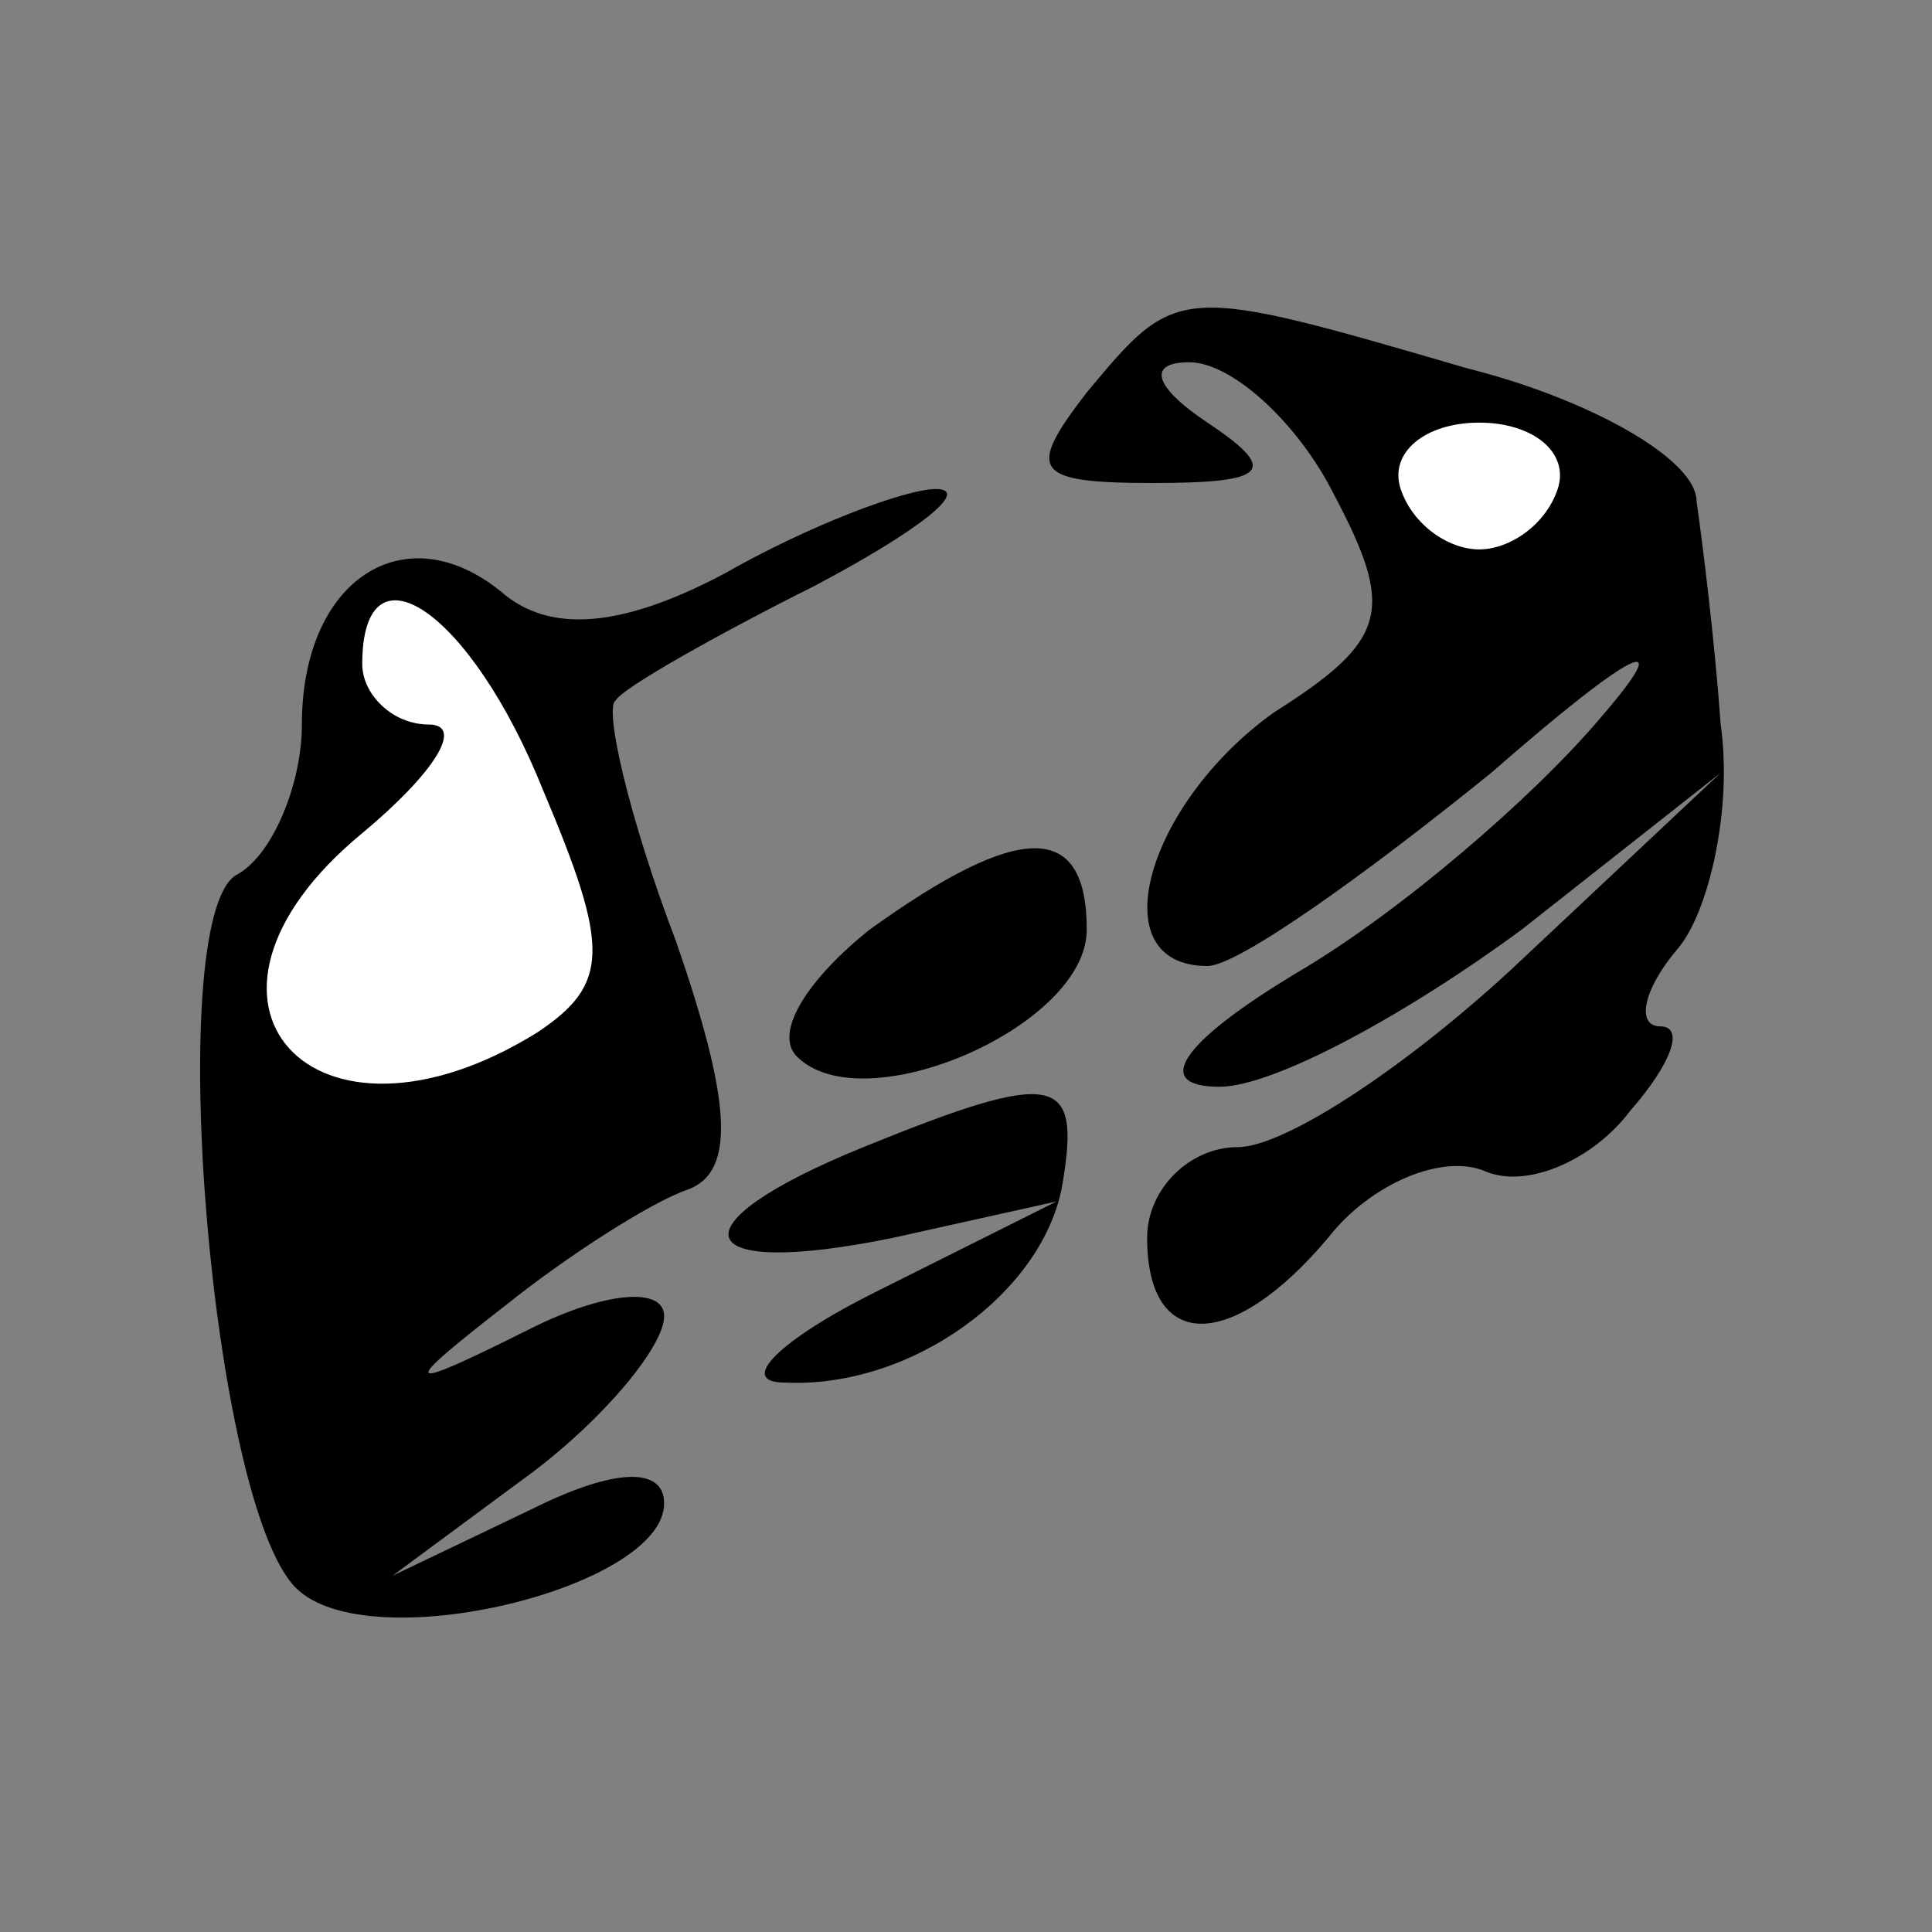 <?xml version="1.0" standalone="no"?>
<!DOCTYPE svg PUBLIC "-//W3C//DTD SVG 20010904//EN"
 "http://www.w3.org/TR/2001/REC-SVG-20010904/DTD/svg10.dtd">
<svg version="1.0" xmlns="http://www.w3.org/2000/svg"
 width="32pt" height="32pt" viewBox="0 0 32 32"
 preserveAspectRatio="xMidYMid meet">
<rect x="0" y="0" width="32" height="32" fill="#808080" stroke="none"/>
<g transform="translate(0,32) scale(0.1,-0.1)"
fill="#000000" stroke="none">
<path fill="#000000" stroke="none" d="M180 255 c-10 -13 -9 -15 11 -15 19 0
21 2 9 10 -9 6 -10 10 -3 10 7 0 18 -10 24 -22 10 -19 9 -24 -10 -36 -21 -15
-29 -42 -11 -42 5 0 26 15 47 32 24 21 31 24 18 9 -11 -13 -33 -32 -50 -42
-20 -12 -24 -19 -13 -19 9 0 31 12 50 26 l33 26 -33 -31 c-18 -17 -39 -31 -47
-31 -8 0 -15 -7 -15 -15 0 -19 14 -19 30 0 7 9 19 14 26 11 7 -3 18 2 24 10 7
8 9 14 5 14 -4 0 -3 6 3 13 5 6 9 23 7 37 -1 14 -3 30 -4 37 0 7 -18 17 -38
22 -48 14 -48 14 -63 -4z"/>
<path fill="#ffffff" stroke="none" d="M258 239 c-2 -6 -8 -10 -13 -10 -5 0
-11 4 -13 10 -2 6 4 11 13 11 9 0 15 -5 13 -11z"/>
<path fill="#000000" stroke="none" d="M120 225 c-17 -9 -29 -10 -37 -3 -16
13 -33 2 -33 -22 0 -10 -5 -22 -11 -25 -12 -8 -4 -104 10 -118 12 -12 61 0 61
14 0 6 -8 6 -22 -1 l-23 -11 23 17 c12 9 22 21 22 26 0 5 -10 4 -22 -2 -22
-11 -22 -10 -4 4 10 8 24 17 30 19 8 3 7 15 -2 41 -8 21 -12 39 -10 40 1 2 17
11 33 19 17 9 26 16 20 16 -5 0 -21 -6 -35 -14z"/>
<path fill="#ffffff" stroke="none" d="M90 189 c11 -26 11 -32 -1 -40 -37 -23
-63 5 -29 33 12 10 17 18 11 18 -6 0 -11 5 -11 10 0 21 18 9 30 -21z"/>
<path fill="#000000" stroke="none" d="M144 166 c-10 -8 -16 -17 -12 -21 11
-11 48 5 48 21 0 18 -11 18 -36 0z"/>
<path fill="#000000" stroke="none" d="M143 130 c-32 -13 -29 -22 5 -15 l27 6
-30 -15 c-16 -8 -23 -15 -15 -15 21 -1 43 15 46 33 3 18 -1 19 -33 6z"/>
</g>
</svg>
